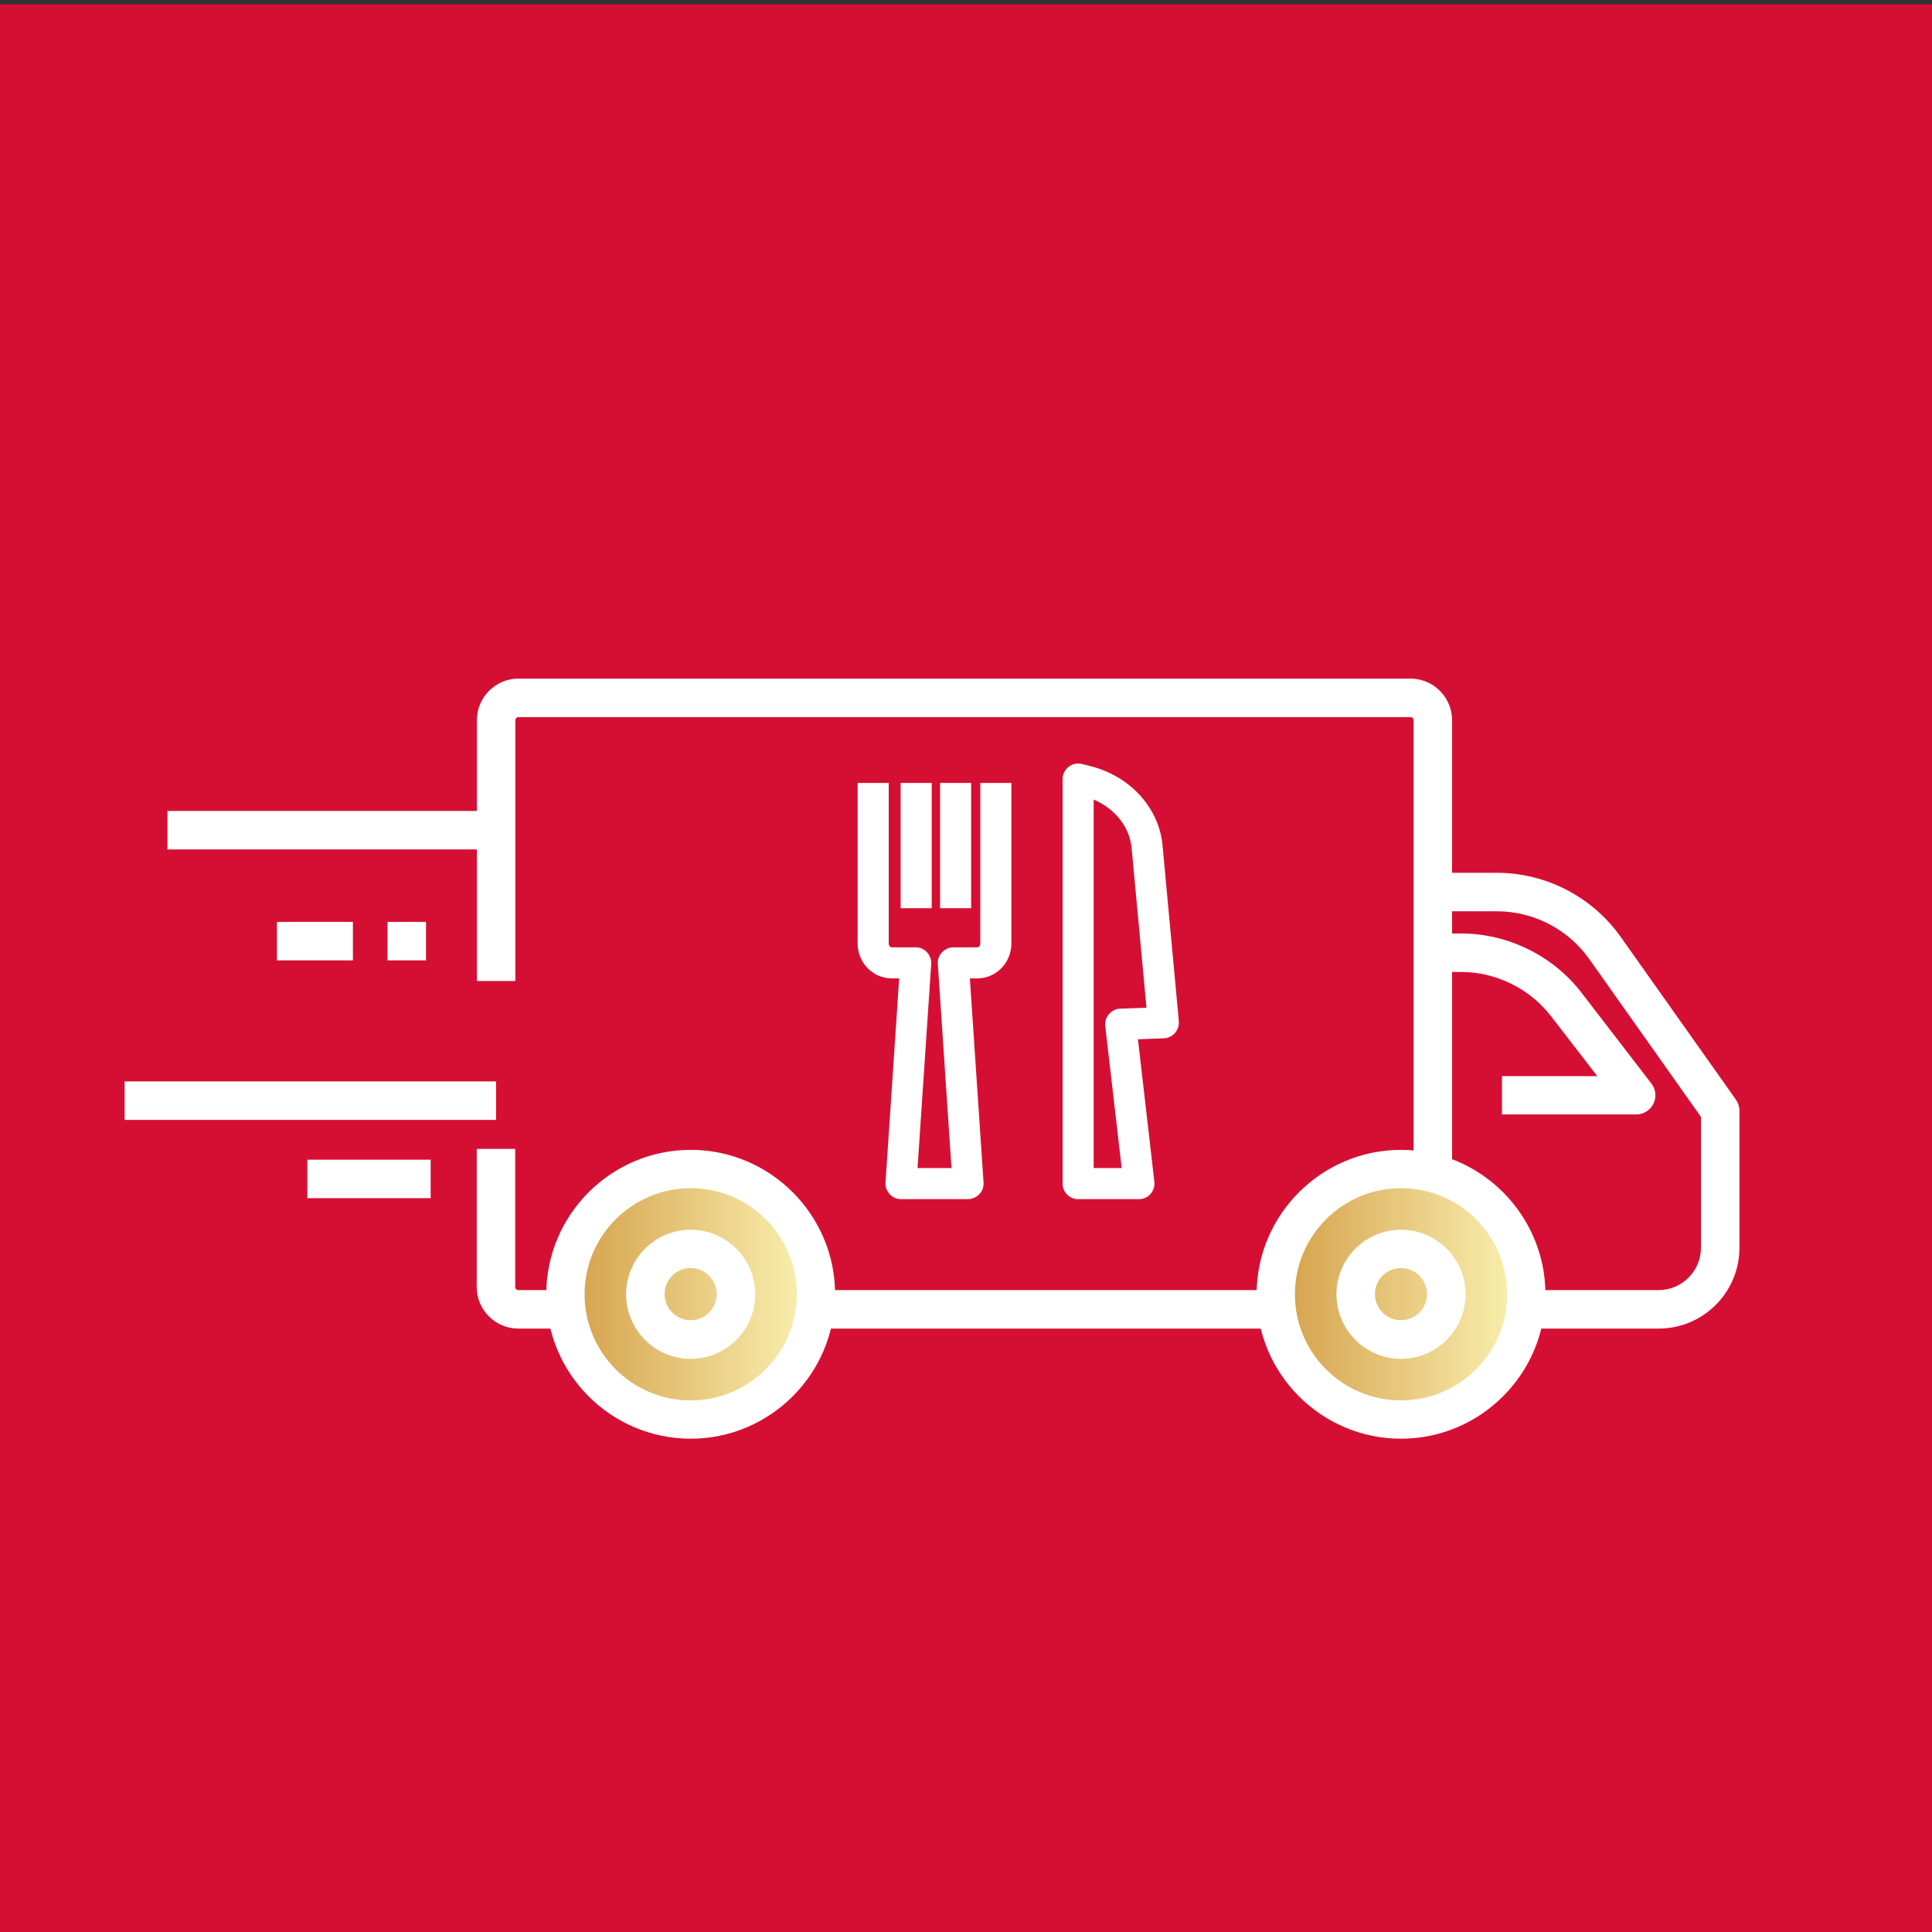 <?xml version="1.0" encoding="UTF-8"?>
<svg xmlns="http://www.w3.org/2000/svg" xmlns:xlink="http://www.w3.org/1999/xlink" id="Calque_25" data-name="Calque 25" viewBox="0 0 120 120">
  <rect x="0" y="0" width="120" height="120" fill="#333333" stroke="none"/>
  <defs>
    <style>
      .cls-1 {
        fill: none;
      }

      .cls-2 {
        fill: #fff;
      }

      .cls-3 {
        fill: url(#Dégradé_sans_nom_7);
      }

      .cls-4 {
        fill: #d50f33;
        stroke: #d50f33;
        stroke-miterlimit: 10;
        stroke-width: 1.48px;
      }

      .cls-5 {
        fill: url(#Dégradé_sans_nom_7-3);
      }

      .cls-6 {
        fill: url(#Dégradé_sans_nom_7-4);
      }

      .cls-7 {
        fill: url(#Dégradé_sans_nom_7-2);
      }
    </style>
    <linearGradient id="Dégradé_sans_nom_7" data-name="Dégradé sans nom 7" x1="34.33" y1="80.38" x2="51.36" y2="80.38" gradientUnits="userSpaceOnUse">
      <stop offset="0" stop-color="#d49f49"></stop>
      <stop offset="1" stop-color="#fbf3b3"></stop>
    </linearGradient>
    <linearGradient id="Dégradé_sans_nom_7-2" data-name="Dégradé sans nom 7" x1="78.45" x2="95.48" xlink:href="#Dégradé_sans_nom_7"></linearGradient>
    <linearGradient id="Dégradé_sans_nom_7-3" data-name="Dégradé sans nom 7" x1="79.24" y1="80.38" x2="94.8" y2="80.38" xlink:href="#Dégradé_sans_nom_7"></linearGradient>
    <linearGradient id="Dégradé_sans_nom_7-4" data-name="Dégradé sans nom 7" x1="35.12" y1="80.38" x2="50.68" y2="80.38" xlink:href="#Dégradé_sans_nom_7"></linearGradient>
  </defs>
  <rect class="cls-4" x=".48" y="1.01" width="119.52" height="119.52"></rect>
  <circle class="cls-3" cx="42.84" cy="80.38" r="8.52"></circle>
  <circle class="cls-7" cx="86.96" cy="80.38" r="8.52"></circle>
  <path class="cls-2" d="m103.02,82.52h-14.89v-2.39h14.89c1.45,0,2.63-1.18,2.63-2.63v-8.13l-6.93-9.79c-1.32-1.87-3.47-2.98-5.76-2.98h-4.08v-2.39h4.08c3.06,0,5.94,1.49,7.71,3.99l7.15,10.1c.14.2.22.44.22.69v8.51c0,2.77-2.25,5.02-5.02,5.02Z"></path>
  <g>
    <path class="cls-1" d="m86.71,59.18h4.04c2.56,0,4.98,1.19,6.54,3.22l4.34,5.64h-8.34s-6.58-8.86-6.58-8.86Z"></path>
    <path class="cls-2" d="m93.29,69.23v-2.39s5.92,0,5.92,0l-2.87-3.72c-1.33-1.72-3.42-2.75-5.59-2.75h-2.62v-2.39h2.62c2.91,0,5.71,1.38,7.48,3.68l4.34,5.64c.28.36.33.85.13,1.25-.2.41-.62.67-1.07.67h-8.34Z"></path>
  </g>
  <path class="cls-2" d="m88.99,82.52h-56.8c-1.42,0-2.58-1.16-2.58-2.58v-8.58h2.39v8.58c0,.11.09.19.19.19h55.61v-35.4c0-.11-.09-.19-.19-.19h-55.41c-.11,0-.19.09-.19.19v16.2h-2.39v-16.2c0-1.42,1.16-2.58,2.58-2.58h55.41c1.42,0,2.58,1.16,2.58,2.58v36.59c0,.66-.53,1.19-1.19,1.19Z"></path>
  <g>
    <circle class="cls-5" cx="87.02" cy="80.38" r="7.78"></circle>
    <path class="cls-2" d="m87.02,89.36c-4.95,0-8.97-4.03-8.97-8.97s4.03-8.97,8.97-8.97,8.97,4.03,8.97,8.97-4.03,8.97-8.97,8.97Zm0-15.56c-3.63,0-6.59,2.95-6.59,6.59s2.95,6.59,6.59,6.59,6.59-2.95,6.59-6.59-2.95-6.59-6.59-6.59Z"></path>
  </g>
  <path class="cls-2" d="m87.02,84.4c-2.21,0-4.01-1.8-4.01-4.01s1.8-4.01,4.01-4.01,4.01,1.8,4.01,4.01-1.8,4.01-4.01,4.01Zm0-5.64c-.9,0-1.62.73-1.62,1.62s.73,1.62,1.62,1.62,1.62-.73,1.62-1.62-.73-1.62-1.62-1.62Z"></path>
  <g>
    <circle class="cls-6" cx="42.9" cy="80.38" r="7.78"></circle>
    <path class="cls-2" d="m42.9,89.36c-4.95,0-8.97-4.03-8.97-8.97s4.03-8.97,8.97-8.97,8.97,4.03,8.97,8.97-4.03,8.97-8.97,8.97Zm0-15.56c-3.63,0-6.59,2.95-6.59,6.59s2.95,6.59,6.59,6.59,6.59-2.95,6.59-6.59-2.95-6.59-6.59-6.59Z"></path>
  </g>
  <path class="cls-2" d="m42.9,84.4c-2.21,0-4.01-1.8-4.01-4.01s1.8-4.01,4.01-4.01,4.01,1.8,4.01,4.01-1.8,4.01-4.01,4.01Zm0-5.64c-.9,0-1.62.73-1.62,1.62s.73,1.62,1.62,1.62,1.62-.73,1.62-1.62-.73-1.62-1.62-1.62Z"></path>
  <rect class="cls-2" x="24.07" y="57.26" width="2.39" height="2.39"></rect>
  <rect class="cls-2" x="17.2" y="57.26" width="4.72" height="2.39"></rect>
  <rect class="cls-2" x="7.74" y="67.17" width="23.07" height="2.39"></rect>
  <rect class="cls-2" x="19.09" y="72.03" width="7.66" height="2.39"></rect>
  <rect class="cls-2" x="10.4" y="50.37" width="20.19" height="2.39"></rect>
  <g>
    <path class="cls-2" d="m60.13,74.48h-4.17c-.27,0-.52-.11-.7-.31-.18-.2-.28-.46-.26-.72l.85-12.68h-.46c-1.17,0-2.12-.97-2.12-2.17v-9.97h1.93v9.97c0,.13.09.24.19.24h1.49c.27,0,.52.11.7.31.18.2.28.46.26.72l-.85,12.68h2.11l-.85-12.68c-.02-.27.08-.53.26-.72.18-.19.44-.31.7-.31h1.49c.1,0,.19-.11.19-.24v-9.97h1.93v9.97c0,1.2-.95,2.17-2.12,2.17h-.46l.85,12.68c.02.27-.08.53-.26.72-.18.19-.44.31-.7.31Z"></path>
    <rect class="cls-2" x="55.94" y="48.63" width="1.93" height="7.78"></rect>
    <rect class="cls-2" x="58.39" y="48.63" width="1.93" height="7.78"></rect>
  </g>
  <path class="cls-2" d="m70.75,74.48h-3.79c-.53,0-.96-.43-.96-.96v-25.13c0-.3.14-.57.37-.76.23-.18.54-.25.82-.18l.48.12c2.51.61,4.34,2.61,4.54,4.97l1.01,10.89c.02.26-.06.53-.24.73s-.42.32-.69.33l-1.61.06,1.02,8.86c.03.27-.06.55-.24.75-.18.21-.44.32-.72.32Zm-2.82-1.93h1.74l-1.02-8.82c-.03-.27.05-.53.23-.74.17-.2.43-.33.7-.34l1.63-.06-.92-9.89c-.11-1.32-1.03-2.47-2.36-3.04v22.88Z"></path>
</svg>

